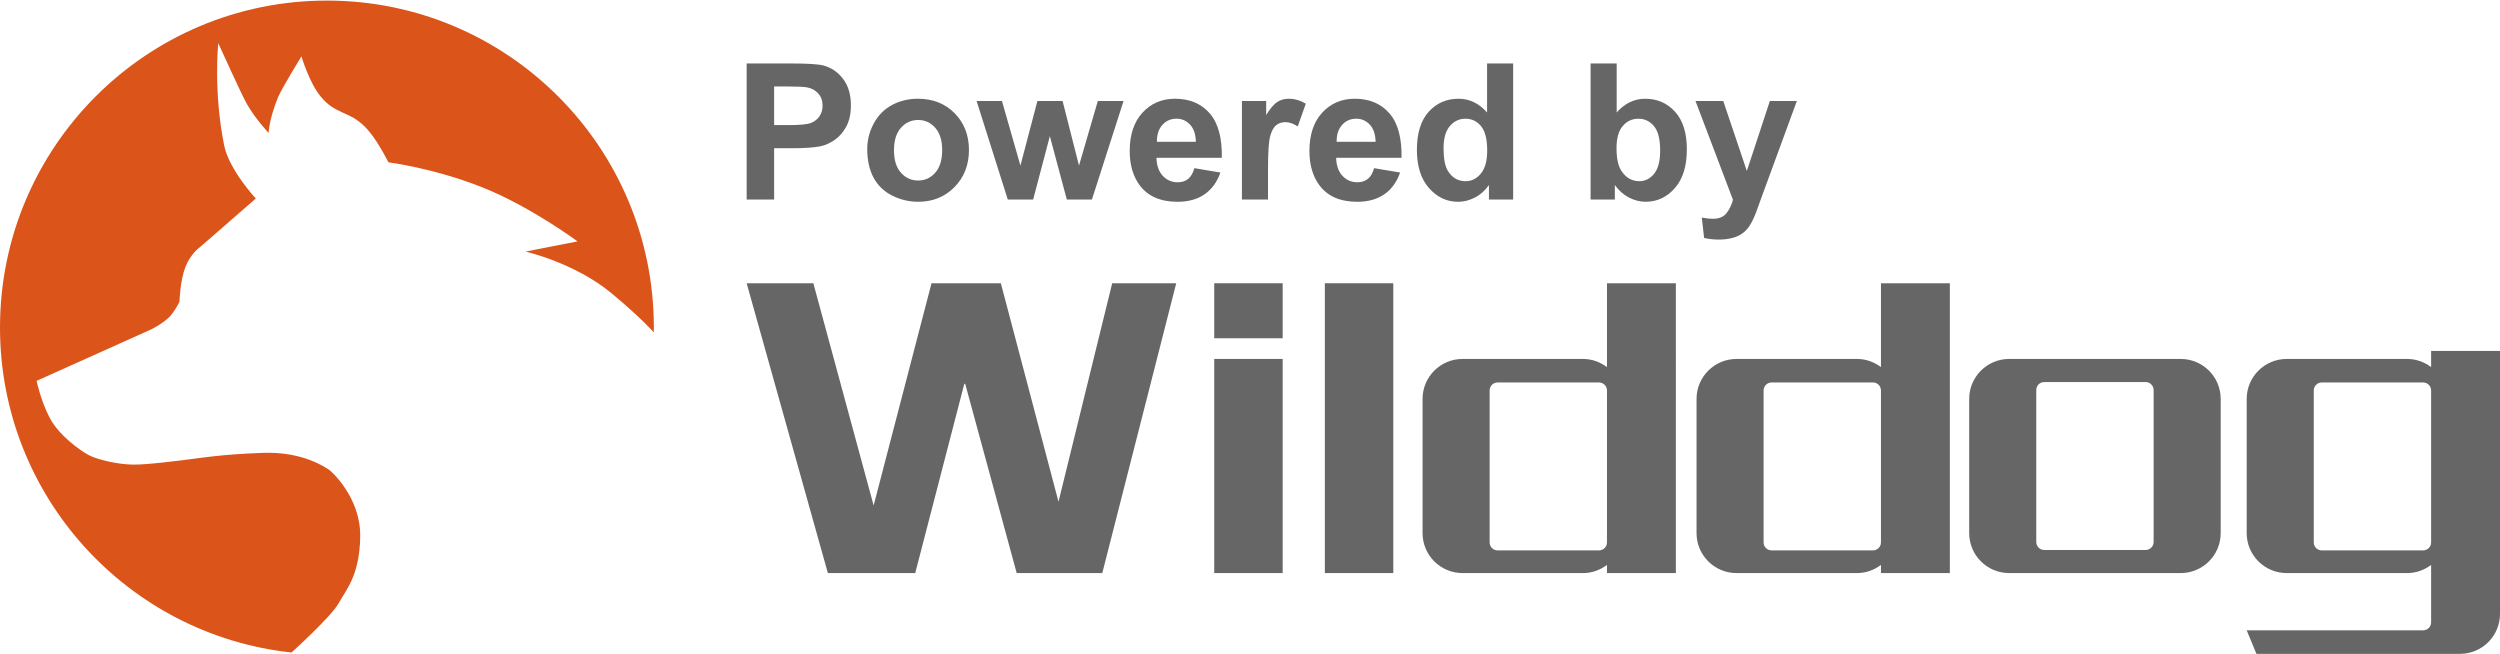 <?xml version="1.0" encoding="utf-8"?>
<!-- Generator: Adobe Illustrator 17.0.0, SVG Export Plug-In . SVG Version: 6.00 Build 0)  -->
<!DOCTYPE svg PUBLIC "-//W3C//DTD SVG 1.1//EN" "http://www.w3.org/Graphics/SVG/1.1/DTD/svg11.dtd">
<svg version="1.1" id="图层_1" xmlns="http://www.w3.org/2000/svg" xmlns:xlink="http://www.w3.org/1999/xlink" x="0px" y="0px"
	 width="130px" height="34px" viewBox="0 0 130 34" enable-background="new 0 0 130 34" xml:space="preserve">
<path fill="#DB541A" d="M17.617,31.357c0.39-0.71,1.086-1.434,1.114-3.466c0.028-2.032-1.531-3.424-1.643-3.48
	c-0.111-0.056-1.267-0.932-3.382-0.863c-2.116,0.07-3.271,0.264-3.939,0.348c-0.668,0.083-2.06,0.264-2.812,0.264
	c-0.752,0-1.823-0.237-2.297-0.473c-0.473-0.237-1.601-1.054-2.074-1.961c-0.473-0.906-0.682-1.922-0.682-1.922l5.985-2.687
	c0,0,0.71-0.362,1.002-0.724c0.292-0.362,0.445-0.71,0.445-0.71s0.028-1.086,0.306-1.796c0.278-0.71,0.752-1.03,0.752-1.03
	l2.909-2.533c0,0-1.387-1.496-1.643-2.756c-0.569-2.802-0.309-5.326-0.309-5.326s1.219,2.698,1.503,3.19
	c0.438,0.759,1.117,1.482,1.117,1.482s0.016-0.701,0.487-1.851c0.178-0.436,1.218-2.134,1.218-2.134s0.408,1.369,0.993,2.079
	c0.428,0.52,0.714,0.648,1.463,0.99c0.877,0.402,1.334,1.139,1.808,1.956c0.091,0.157,0.264,0.487,0.264,0.487
	s2.355,0.297,4.875,1.299c2.519,1.002,4.955,2.812,4.955,2.812l-2.703,0.529c0,0,2.561,0.585,4.457,2.158
	c1.588,1.317,2.196,2.028,2.21,2.045C33.998,17.199,34,17.115,34,17.03c0-9.389-7.611-17-17-17s-17,7.611-17,17
	c0,8.766,6.635,15.982,15.157,16.9C15.177,33.913,17.229,32.064,17.617,31.357z"/>
<g>
	<polygon fill="#666666" points="55.042,26.092 52.044,14.729 48.439,14.729 45.429,26.286 42.294,14.729 38.826,14.729 
		43.049,29.8 47.592,29.8 50.144,19.958 50.19,19.958 52.868,29.8 57.319,29.8 61.164,14.729 57.834,14.729 	"/>
	<rect x="63.14" y="14.729" fill="#666666" width="3.559" height="2.861"/>
	<rect x="63.14" y="18.665" fill="#666666" width="3.559" height="11.135"/>
	<rect x="68.892" y="14.729" fill="#666666" width="3.559" height="15.071"/>
	<path fill="#666666" d="M83.563,19.09c-0.348-0.263-0.777-0.425-1.247-0.425h-6.264c-1.148,0-2.079,0.931-2.079,2.079v6.977
		c0,1.148,0.931,2.079,2.079,2.079h6.264c0.47,0,0.899-0.162,1.247-0.425V29.8h3.582V14.729h-3.582V19.09z M83.147,28.621h-5.27
		c-0.23,0-0.416-0.186-0.416-0.416v-7.901c0-0.23,0.186-0.416,0.416-0.416h5.27c0.23,0,0.416,0.186,0.416,0.416v7.901
		C83.563,28.435,83.377,28.621,83.147,28.621z"/>
	<path fill="#666666" d="M97.81,19.09c-0.348-0.263-0.777-0.425-1.247-0.425h-6.264c-1.148,0-2.079,0.931-2.079,2.079v6.977
		c0,1.148,0.931,2.079,2.079,2.079h6.264c0.47,0,0.899-0.162,1.247-0.425V29.8h3.582V14.729H97.81V19.09z M97.394,28.621h-5.271
		c-0.23,0-0.416-0.186-0.416-0.416v-7.901c0-0.23,0.186-0.416,0.416-0.416h5.271c0.23,0,0.416,0.186,0.416,0.416v7.901
		C97.81,28.435,97.624,28.621,97.394,28.621z"/>
	<path fill="#666666" d="M126.418,18.249v0.841c-0.348-0.263-0.777-0.425-1.247-0.425h-6.264c-1.148,0-2.079,0.931-2.079,2.079
		v6.977c0,1.148,0.931,2.079,2.079,2.079h6.264c0.47,0,0.899-0.162,1.247-0.425V29.8v2.561c0,0.23-0.186,0.416-0.416,0.416h-9.174
		L117.335,34h10.586c1.148,0,2.079-0.931,2.079-2.079V29.8v-1.283V18.249H126.418z M126.002,28.621h-5.27
		c-0.23,0-0.416-0.186-0.416-0.416v-7.901c0-0.23,0.186-0.416,0.416-0.416h5.27c0.23,0,0.416,0.186,0.416,0.416v7.727v0.174
		C126.418,28.435,126.232,28.621,126.002,28.621z"/>
	<path fill="#666666" d="M113.397,18.665h-8.92c-1.148,0-2.079,0.931-2.079,2.079v6.977c0,1.148,0.931,2.079,2.079,2.079h8.92
		c1.148,0,2.079-0.931,2.079-2.079v-6.977C115.476,19.596,114.546,18.665,113.397,18.665z M111.988,28.183
		c0,0.23-0.186,0.416-0.416,0.416h-5.27c-0.23,0-0.416-0.186-0.416-0.416v-7.901c0-0.23,0.186-0.416,0.416-0.416h5.27
		c0.23,0,0.416,0.186,0.416,0.416V28.183z"/>
</g>
<g>
	<path fill="#666666" d="M38.826,10.377V3.3h2.293c0.868,0,1.435,0.036,1.699,0.106c0.405,0.106,0.744,0.337,1.019,0.693
		c0.273,0.355,0.41,0.815,0.41,1.378c0,0.435-0.079,0.8-0.236,1.096c-0.158,0.296-0.358,0.529-0.602,0.698s-0.49,0.281-0.741,0.335
		c-0.341,0.068-0.835,0.102-1.481,0.102h-0.932v2.669H38.826z M40.255,4.497v2.008h0.782c0.563,0,0.939-0.037,1.129-0.111
		c0.19-0.074,0.339-0.19,0.447-0.348c0.107-0.158,0.161-0.341,0.161-0.55c0-0.257-0.075-0.47-0.227-0.637s-0.343-0.272-0.574-0.314
		c-0.171-0.032-0.514-0.048-1.028-0.048H40.255z"/>
	<path fill="#666666" d="M45.096,7.741c0-0.451,0.111-0.887,0.333-1.308c0.223-0.422,0.537-0.744,0.944-0.966
		c0.407-0.222,0.861-0.333,1.363-0.333c0.775,0,1.411,0.252,1.907,0.756c0.495,0.503,0.743,1.14,0.743,1.909
		c0,0.775-0.25,1.418-0.751,1.928c-0.5,0.51-1.13,0.765-1.89,0.765c-0.47,0-0.918-0.106-1.345-0.318
		c-0.426-0.212-0.75-0.524-0.973-0.934C45.207,8.83,45.096,8.33,45.096,7.741z M46.487,7.814c0,0.509,0.121,0.898,0.362,1.168
		c0.241,0.27,0.539,0.405,0.893,0.405c0.354,0,0.651-0.135,0.891-0.405c0.24-0.271,0.36-0.663,0.36-1.178
		c0-0.502-0.12-0.889-0.36-1.159c-0.239-0.271-0.536-0.406-0.891-0.406c-0.354,0-0.651,0.135-0.893,0.406
		C46.608,6.916,46.487,7.305,46.487,7.814z"/>
	<path fill="#666666" d="M52.405,10.377l-1.622-5.126h1.318l0.961,3.36l0.883-3.36h1.309l0.854,3.36l0.979-3.36h1.338l-1.646,5.126
		h-1.304L54.592,7.08l-0.869,3.297H52.405z"/>
	<path fill="#666666" d="M62.109,8.745l1.352,0.227c-0.174,0.496-0.448,0.873-0.823,1.132c-0.375,0.259-0.844,0.389-1.407,0.389
		c-0.892,0-1.551-0.291-1.979-0.874c-0.338-0.467-0.507-1.056-0.507-1.767c0-0.85,0.223-1.515,0.666-1.996
		c0.444-0.481,1.006-0.722,1.686-0.722c0.763,0,1.364,0.252,1.805,0.756c0.441,0.503,0.652,1.275,0.633,2.314h-3.398
		c0.01,0.402,0.119,0.715,0.328,0.939s0.47,0.335,0.782,0.335c0.212,0,0.391-0.058,0.536-0.174
		C61.925,9.19,62.034,9.003,62.109,8.745z M62.186,7.375c-0.01-0.393-0.111-0.691-0.305-0.896c-0.192-0.205-0.428-0.307-0.704-0.307
		c-0.297,0-0.541,0.108-0.734,0.323c-0.192,0.216-0.288,0.509-0.284,0.879H62.186z"/>
	<path fill="#666666" d="M65.936,10.377h-1.356V5.251h1.261v0.729c0.215-0.344,0.409-0.571,0.581-0.681
		c0.172-0.109,0.368-0.164,0.587-0.164c0.309,0,0.606,0.085,0.893,0.256l-0.42,1.183c-0.229-0.148-0.44-0.222-0.637-0.222
		c-0.19,0-0.352,0.052-0.483,0.157s-0.235,0.294-0.311,0.567c-0.076,0.273-0.114,0.846-0.114,1.718V10.377z"/>
	<path fill="#666666" d="M71.454,8.745l1.352,0.227c-0.174,0.496-0.448,0.873-0.823,1.132c-0.375,0.259-0.844,0.389-1.407,0.389
		c-0.892,0-1.551-0.291-1.979-0.874c-0.338-0.467-0.507-1.056-0.507-1.767c0-0.85,0.223-1.515,0.666-1.996
		c0.444-0.481,1.006-0.722,1.686-0.722c0.763,0,1.364,0.252,1.805,0.756c0.441,0.503,0.652,1.275,0.633,2.314H69.48
		c0.01,0.402,0.119,0.715,0.328,0.939s0.47,0.335,0.782,0.335c0.212,0,0.391-0.058,0.536-0.174
		C71.271,9.19,71.38,9.003,71.454,8.745z M71.532,7.375c-0.01-0.393-0.111-0.691-0.305-0.896c-0.192-0.205-0.428-0.307-0.704-0.307
		c-0.297,0-0.541,0.108-0.734,0.323c-0.192,0.216-0.288,0.509-0.284,0.879H71.532z"/>
	<path fill="#666666" d="M78.685,10.377h-1.26V9.624c-0.209,0.293-0.456,0.511-0.741,0.654c-0.284,0.144-0.571,0.215-0.861,0.215
		c-0.589,0-1.094-0.237-1.514-0.712s-0.63-1.137-0.63-1.986c0-0.869,0.204-1.53,0.613-1.982c0.408-0.452,0.925-0.678,1.55-0.678
		c0.572,0,1.068,0.238,1.486,0.714V3.3h1.356V10.377z M75.065,7.703c0,0.547,0.075,0.943,0.227,1.188
		c0.219,0.354,0.524,0.531,0.917,0.531c0.313,0,0.578-0.132,0.797-0.398s0.328-0.662,0.328-1.19c0-0.589-0.105-1.013-0.318-1.272
		c-0.212-0.259-0.484-0.389-0.815-0.389c-0.322,0-0.592,0.128-0.809,0.384C75.173,6.812,75.065,7.195,75.065,7.703z"/>
	<path fill="#666666" d="M82.711,10.377V3.3h1.356v2.549c0.419-0.476,0.914-0.714,1.487-0.714c0.624,0,1.141,0.226,1.55,0.678
		c0.408,0.452,0.612,1.102,0.612,1.948c0,0.875-0.208,1.549-0.625,2.022c-0.416,0.473-0.923,0.709-1.518,0.709
		c-0.293,0-0.582-0.073-0.867-0.22c-0.284-0.146-0.53-0.363-0.735-0.649v0.753H82.711z M84.059,7.703
		c0,0.531,0.083,0.924,0.251,1.178c0.234,0.36,0.547,0.541,0.937,0.541c0.299,0,0.554-0.128,0.765-0.383
		c0.211-0.256,0.316-0.659,0.316-1.209c0-0.586-0.106-1.008-0.318-1.267c-0.213-0.259-0.484-0.389-0.816-0.389
		c-0.325,0-0.596,0.126-0.811,0.379C84.166,6.804,84.059,7.188,84.059,7.703z"/>
	<path fill="#666666" d="M88.166,5.251h1.443l1.227,3.64l1.197-3.64h1.404l-1.81,4.934l-0.324,0.893
		c-0.119,0.299-0.232,0.527-0.34,0.685c-0.108,0.158-0.231,0.286-0.372,0.384c-0.14,0.098-0.313,0.175-0.517,0.229
		s-0.435,0.082-0.692,0.082c-0.261,0-0.517-0.027-0.768-0.082l-0.121-1.062c0.213,0.042,0.404,0.063,0.575,0.063
		c0.315,0,0.548-0.093,0.699-0.278s0.268-0.421,0.348-0.707L88.166,5.251z"/>
</g>
</svg>
